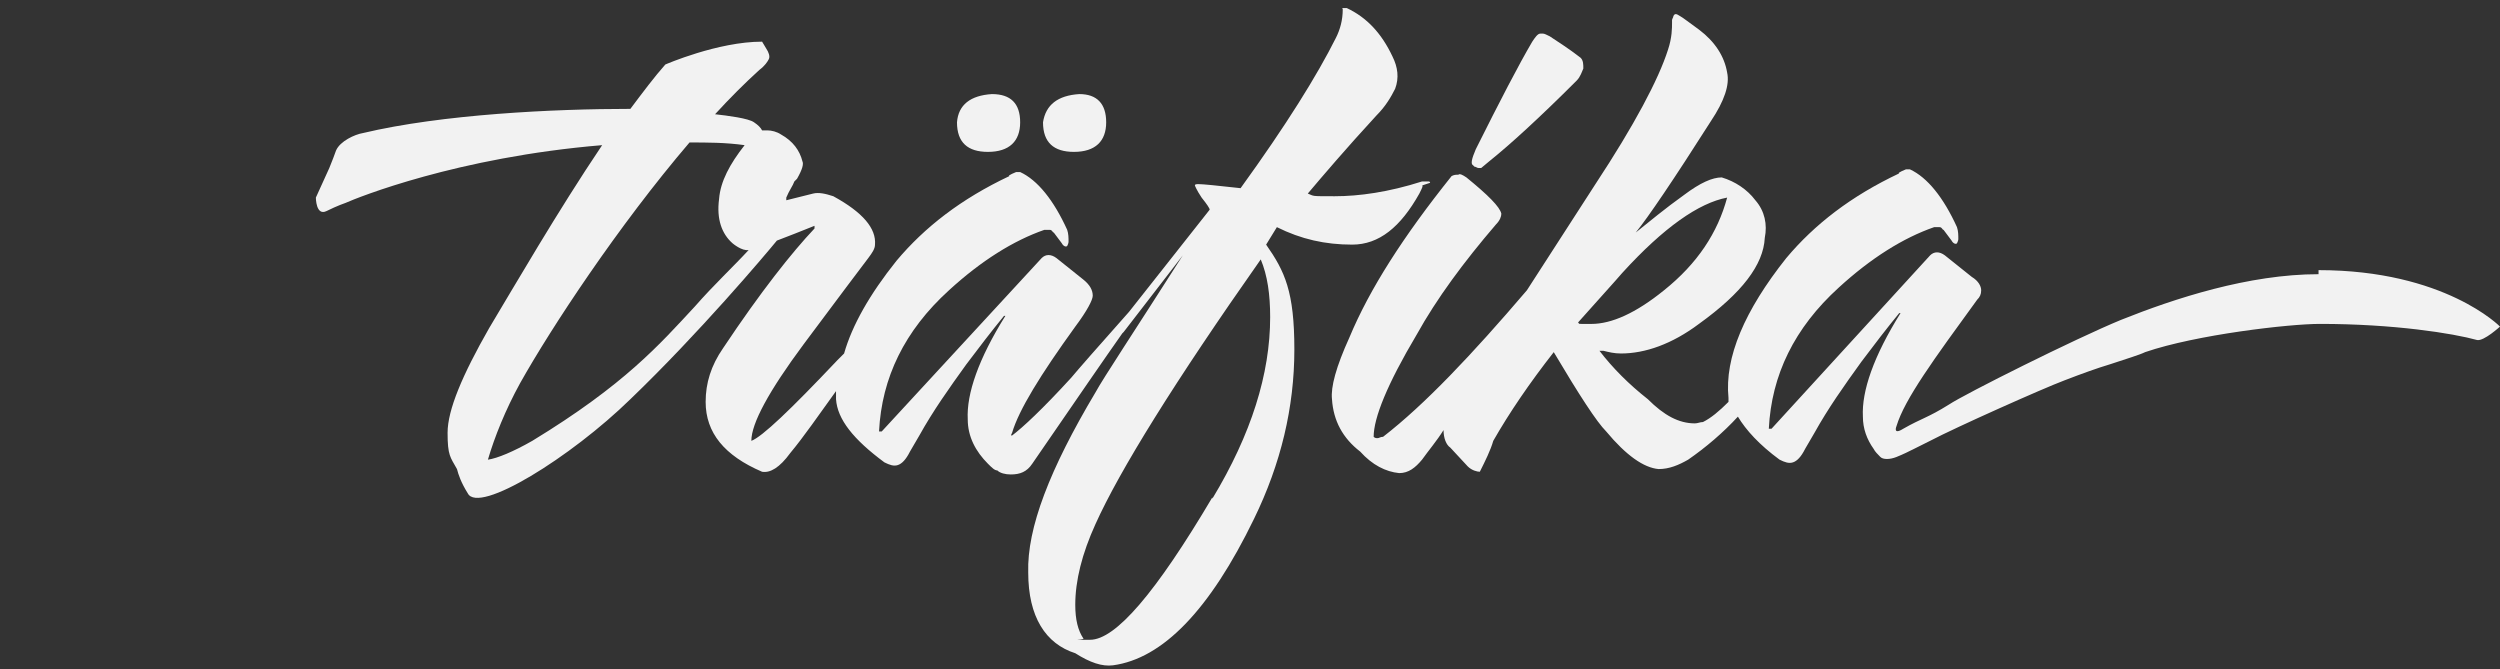 <?xml version="1.0" encoding="UTF-8"?>
<svg id="Capa_1" xmlns="http://www.w3.org/2000/svg" version="1.1" viewBox="0 0 186 49.8">
  <rect x="0" y="0" width="186" height="49.8" fill="#333333" stroke="none"/>
  <!-- Generator: Adobe Illustrator 29.1.0, SVG Export Plug-In . SVG Version: 2.1.0 Build 142)  -->
  <defs>
    <style>
      .st0 {
        fill: #f2f2f2;
      }
    </style>
  </defs>
  <g>
    <path class="st0" d="M73.5,11.3c1.6,0,2.4-.8,2.4-2.2s-.7-2.1-2.1-2.1c-1.6.1-2.5.8-2.6,2.1,0,1.5.8,2.2,2.3,2.2Z"/>
    <path class="st0" d="M79.9,11.3c1.6,0,2.4-.8,2.4-2.2s-.7-2.1-2-2.1c-1.6.1-2.5.8-2.7,2.1,0,1.5.8,2.2,2.3,2.2Z"/>
    <path class="st0" d="M106.4,13.6c0,0,0-.1-.1-.1h-.5c-2.5.8-4.7,1.1-6.5,1.1s-1.5,0-2-.2c1.1-1.3,2.8-3.3,5.1-5.8.7-.7,1.1-1.4,1.4-2,.3-.8.2-1.6-.2-2.4-.8-1.7-1.9-2.9-3.4-3.6-.1,0-.2,0-.3,0s0,0,0,.1c0,.8-.2,1.5-.5,2.1-1.4,2.8-3.7,6.5-7.1,11.2-1.8-.2-2.8-.3-3.1-.3h0c-.2,0-.3,0-.3.1,0,0,.1.3.5.9.4.5.6.8.6.9l-6,7.6s0,0,0,0c-2.4,2.7-3.8,4.3-4.3,4.9-2.1,2.3-3.6,3.7-4.4,4.3-.1,0-.1,0,0-.2.5-1.7,2.1-4.3,4.7-7.9.9-1.2,1.3-2,1.3-2.3,0-.4-.2-.8-.7-1.2l-2-1.6c-.4-.3-.8-.3-1.1,0l-11.9,12.9c0,0-.1,0-.2,0,.2-4,1.9-7.5,5.2-10.5,2.4-2.2,4.8-3.7,7.1-4.5.2,0,.3,0,.4,0,.2,0,.2.2.3.2l.6.8c.1.2.3.3.4.2,0,0,.1-.2.1-.3,0-.3,0-.6-.1-.9-1-2.2-2.2-3.7-3.5-4.3-.2,0-.3,0-.3,0-.5.2-.6.3-.5.3-3.6,1.7-6.3,3.8-8.4,6.3-2,2.5-3.3,4.8-3.9,6.9-.2.2-.3.3-.5.5-3.5,3.7-5.6,5.7-6.4,6,0-1.3,1.3-3.7,3.9-7.2,2.6-3.5,4.2-5.6,4.8-6.4.3-.4.5-.7.5-1,.1-1.2-.9-2.4-3.1-3.6-.6-.2-1.1-.3-1.5-.2l-2,.5v-.2c.2-.5.5-.9.6-1.2l.2-.2c.4-.7.5-1.1.4-1.3-.2-.8-.7-1.5-1.6-2-.3-.2-.7-.3-1-.3s-.2,0-.4,0c-.1-.2-.3-.4-.6-.6-.4-.3-2-.5-2.9-.6,1.1-1.2,2.2-2.3,3.3-3.3.4-.3.6-.6.7-.8.1-.2,0-.5-.2-.8l-.3-.5c-3.3,0-7.2,1.7-7.2,1.7-.8.9-1.7,2.1-2.6,3.3-5.7,0-14,.4-19.9,1.8-.6.1-1.7.6-2,1.3-.1.3-.3.8-.5,1.3l-1,2.2s0,1.4.8,1,1.4-.6,1.4-.6c.9-.4,8.3-3.4,19.1-4.3-3.3,4.9-6.6,10.6-8.4,13.6-2,3.5-3.1,6.1-3.1,7.8s.2,1.8.7,2.7c.1.4.3,1,.8,1.8.8,1.6,7.7-2.7,12.1-7,5.1-4.9,10-10.7,10.9-11.8.8-.3,1.8-.7,2.8-1.1h0c0,0,0,.2,0,.2-1.7,1.8-4,4.7-6.8,8.9-.9,1.3-1.3,2.6-1.3,4,0,2.3,1.4,4,4.2,5.2.6.1,1.3-.3,2.1-1.4,1-1.2,2.1-2.8,3.4-4.6,0,.2,0,.4,0,.6.1,1.5,1.3,3,3.6,4.7.4.2.7.3,1,.2.3-.1.6-.4.9-1l.7-1.2c1-1.8,2.2-3.5,3.5-5.3.9-1.2,1.9-2.5,2.8-3.6h.1c-2,3.2-2.9,5.8-2.8,7.7,0,1.3.6,2.4,1.5,3.3.3.3.5.5.7.5.2.2.6.3,1,.3.7,0,1.2-.2,1.6-.8,3.3-4.8,5.5-8,6.7-9.7,0,0,0,0,.1-.1l4.4-5.7h0c-3.7,5.8-5.9,9.1-6.5,10.2-3.4,5.7-5.1,10.1-5,13.4,0,3.3,1.3,5.3,3.5,6,1.1.7,2,1,2.8.9,3.7-.5,7.2-4.1,10.5-10.9,2-4.1,3-8.3,3-12.6s-.7-5.8-2.1-7.8l.8-1.3c1.8.9,3.6,1.3,5.6,1.3,2,0,3.6-1.3,5-3.8.2-.4.3-.6.2-.6ZM39.6,32.8c-1.4.8-2.6,1.3-3.3,1.4.5-1.7,1.3-3.7,2.4-5.7,2.3-4.1,7.3-11.7,12.6-17.9,1.3,0,2.7,0,4.1.2-1.1,1.4-1.8,2.7-1.9,4-.2,1.5.2,2.6,1,3.3,0,0,.7.6,1.2.5-1.1,1.2-2.6,2.6-4,4.2-2.6,2.8-5.2,5.8-12.1,10ZM90.2,37c-4.2,7.1-7.2,10.6-9.1,10.6s-.3,0-.5-.1c-.4-.6-.6-1.4-.6-2.5,0-1.8.5-3.8,1.5-6,1.8-4,5.9-10.6,12.3-19.7.5,1.2.7,2.6.7,4.3,0,4.2-1.4,8.7-4.3,13.5Z"/>
  </g>
  <g>
    <path class="st0" d="M109.7,12.4c.1,0,.2.1.3.1s.2,0,.2,0l.6-.5c1.5-1.2,3.7-3.2,6.5-6,.3-.3.4-.7.5-.9,0-.3,0-.6-.2-.8-.9-.7-1.7-1.2-2.3-1.6-.2-.1-.4-.2-.5-.2s-.2,0-.2,0c-.2,0-.4.3-.6.6-1,1.7-2.4,4.4-4.2,8-.3.7-.4,1.1-.2,1.2Z"/>
    <path class="st0" d="M172.5,20.4c-5.2,0-10.7,1.8-14.7,3.4-3.4,1.4-11.6,5.5-12.8,6.3-1.6,1-2,1-3.4,1.8-.8.5-.5-.2-.5-.2.6-2,2.8-5,6-9.4.2-.2.3-.4.3-.7s-.2-.7-.7-1l-2-1.6c-.4-.3-.8-.3-1.1,0l-11.8,12.9c0,0-.1,0-.2,0,.2-4,1.9-7.5,5.2-10.5,2.4-2.2,4.8-3.7,7.1-4.5.2,0,.3,0,.4,0,.2,0,.2.2.3.2l.6.8c.1.2.3.3.4.2,0,0,.1-.2.1-.3,0-.3,0-.6-.1-.9-1-2.2-2.2-3.7-3.5-4.3-.2,0-.3,0-.3,0-.5.2-.6.3-.5.3-3.6,1.7-6.3,3.8-8.4,6.3-3.1,3.9-4.6,7.4-4.3,10.4,0,0,0,.2,0,.3-.7.7-1.3,1.2-1.9,1.5-.2,0-.4.1-.6.1-1.2,0-2.3-.6-3.5-1.8-1.4-1.1-2.6-2.3-3.6-3.6h.3c.4.1.8.2,1.3.2,1.8,0,3.8-.7,5.8-2.2,3.2-2.3,4.8-4.4,4.9-6.4.2-1,0-2-.7-2.8-.6-.8-1.5-1.4-2.5-1.7-.7,0-1.6.4-2.8,1.3-1.4,1-2.6,2-3.6,2.8h0c.9-1.1,2.8-3.9,5.6-8.3,1-1.5,1.4-2.7,1.2-3.6-.2-1.2-.9-2.3-2.1-3.2-.7-.5-1.2-.9-1.4-1-.3-.2-.4-.2-.5,0,0,.1-.1.2-.1.3s0,.2,0,.2c0,.4,0,1.1-.3,2-.7,2.2-2.5,5.6-5.4,10l-5.1,7.9c-4.1,4.8-7.6,8.5-10.7,10.9-.2,0-.3.1-.4.1s-.2,0-.3-.1c0-1.4,1-3.9,3.2-7.6,1.5-2.7,3.5-5.4,5.9-8.2.3-.3.4-.6.4-.8-.1-.5-1-1.4-2.6-2.7-.3-.2-.5-.3-.6-.2-.2,0-.3,0-.5.1-3.6,4.5-6.1,8.4-7.6,12-1,2.2-1.4,3.7-1.3,4.6.1,1.6.8,2.9,2.1,3.9.9,1,1.9,1.5,2.9,1.6.7,0,1.2-.4,1.7-1,.5-.7,1.1-1.4,1.6-2.2,0,.6.2,1.1.5,1.3l1.3,1.4c.3.3.7.4.9.4.4-.8.8-1.6,1-2.3,1.2-2.1,2.7-4.3,4.5-6.6,1.9,3.2,3.2,5.2,3.9,5.9,1.5,1.8,2.8,2.7,3.9,2.8.8,0,1.5-.3,2.2-.7,1.3-.9,2.6-2,3.7-3.2.6,1,1.6,2.1,3.1,3.2.4.2.7.3,1,.2.3-.1.6-.4.9-1l.7-1.2c1-1.8,2.2-3.5,3.5-5.3.9-1.2,1.9-2.5,2.8-3.6h.1c-2,3.2-2.9,5.8-2.8,7.7,0,.9.3,1.7.8,2.4.1.2.3.4.5.6.2.2.7.2,1.2,0,.5-.2.9-.4,1.3-.6.4-.2.8-.4,1.2-.6,1.9-1,8.4-3.9,10-4.5,1.3-.5,2.4-.9,3.4-1.2,1.2-.4,2.2-.7,2.6-.9,3.8-1.3,10.7-2.1,13-2.1,5.5,0,9.9.7,11.7,1.2.5.1,1.7-1,1.7-1,0,0-4.1-4.2-13.5-4.2ZM117.4,24c1.6-1.8,2.7-3,3.3-3.7,3.1-3.4,5.7-5.2,7.8-5.6-.7,2.6-2.2,4.9-4.7,6.9-2.1,1.7-3.9,2.5-5.4,2.5s-.7,0-1-.1Z"/>
  </g>
</svg>
